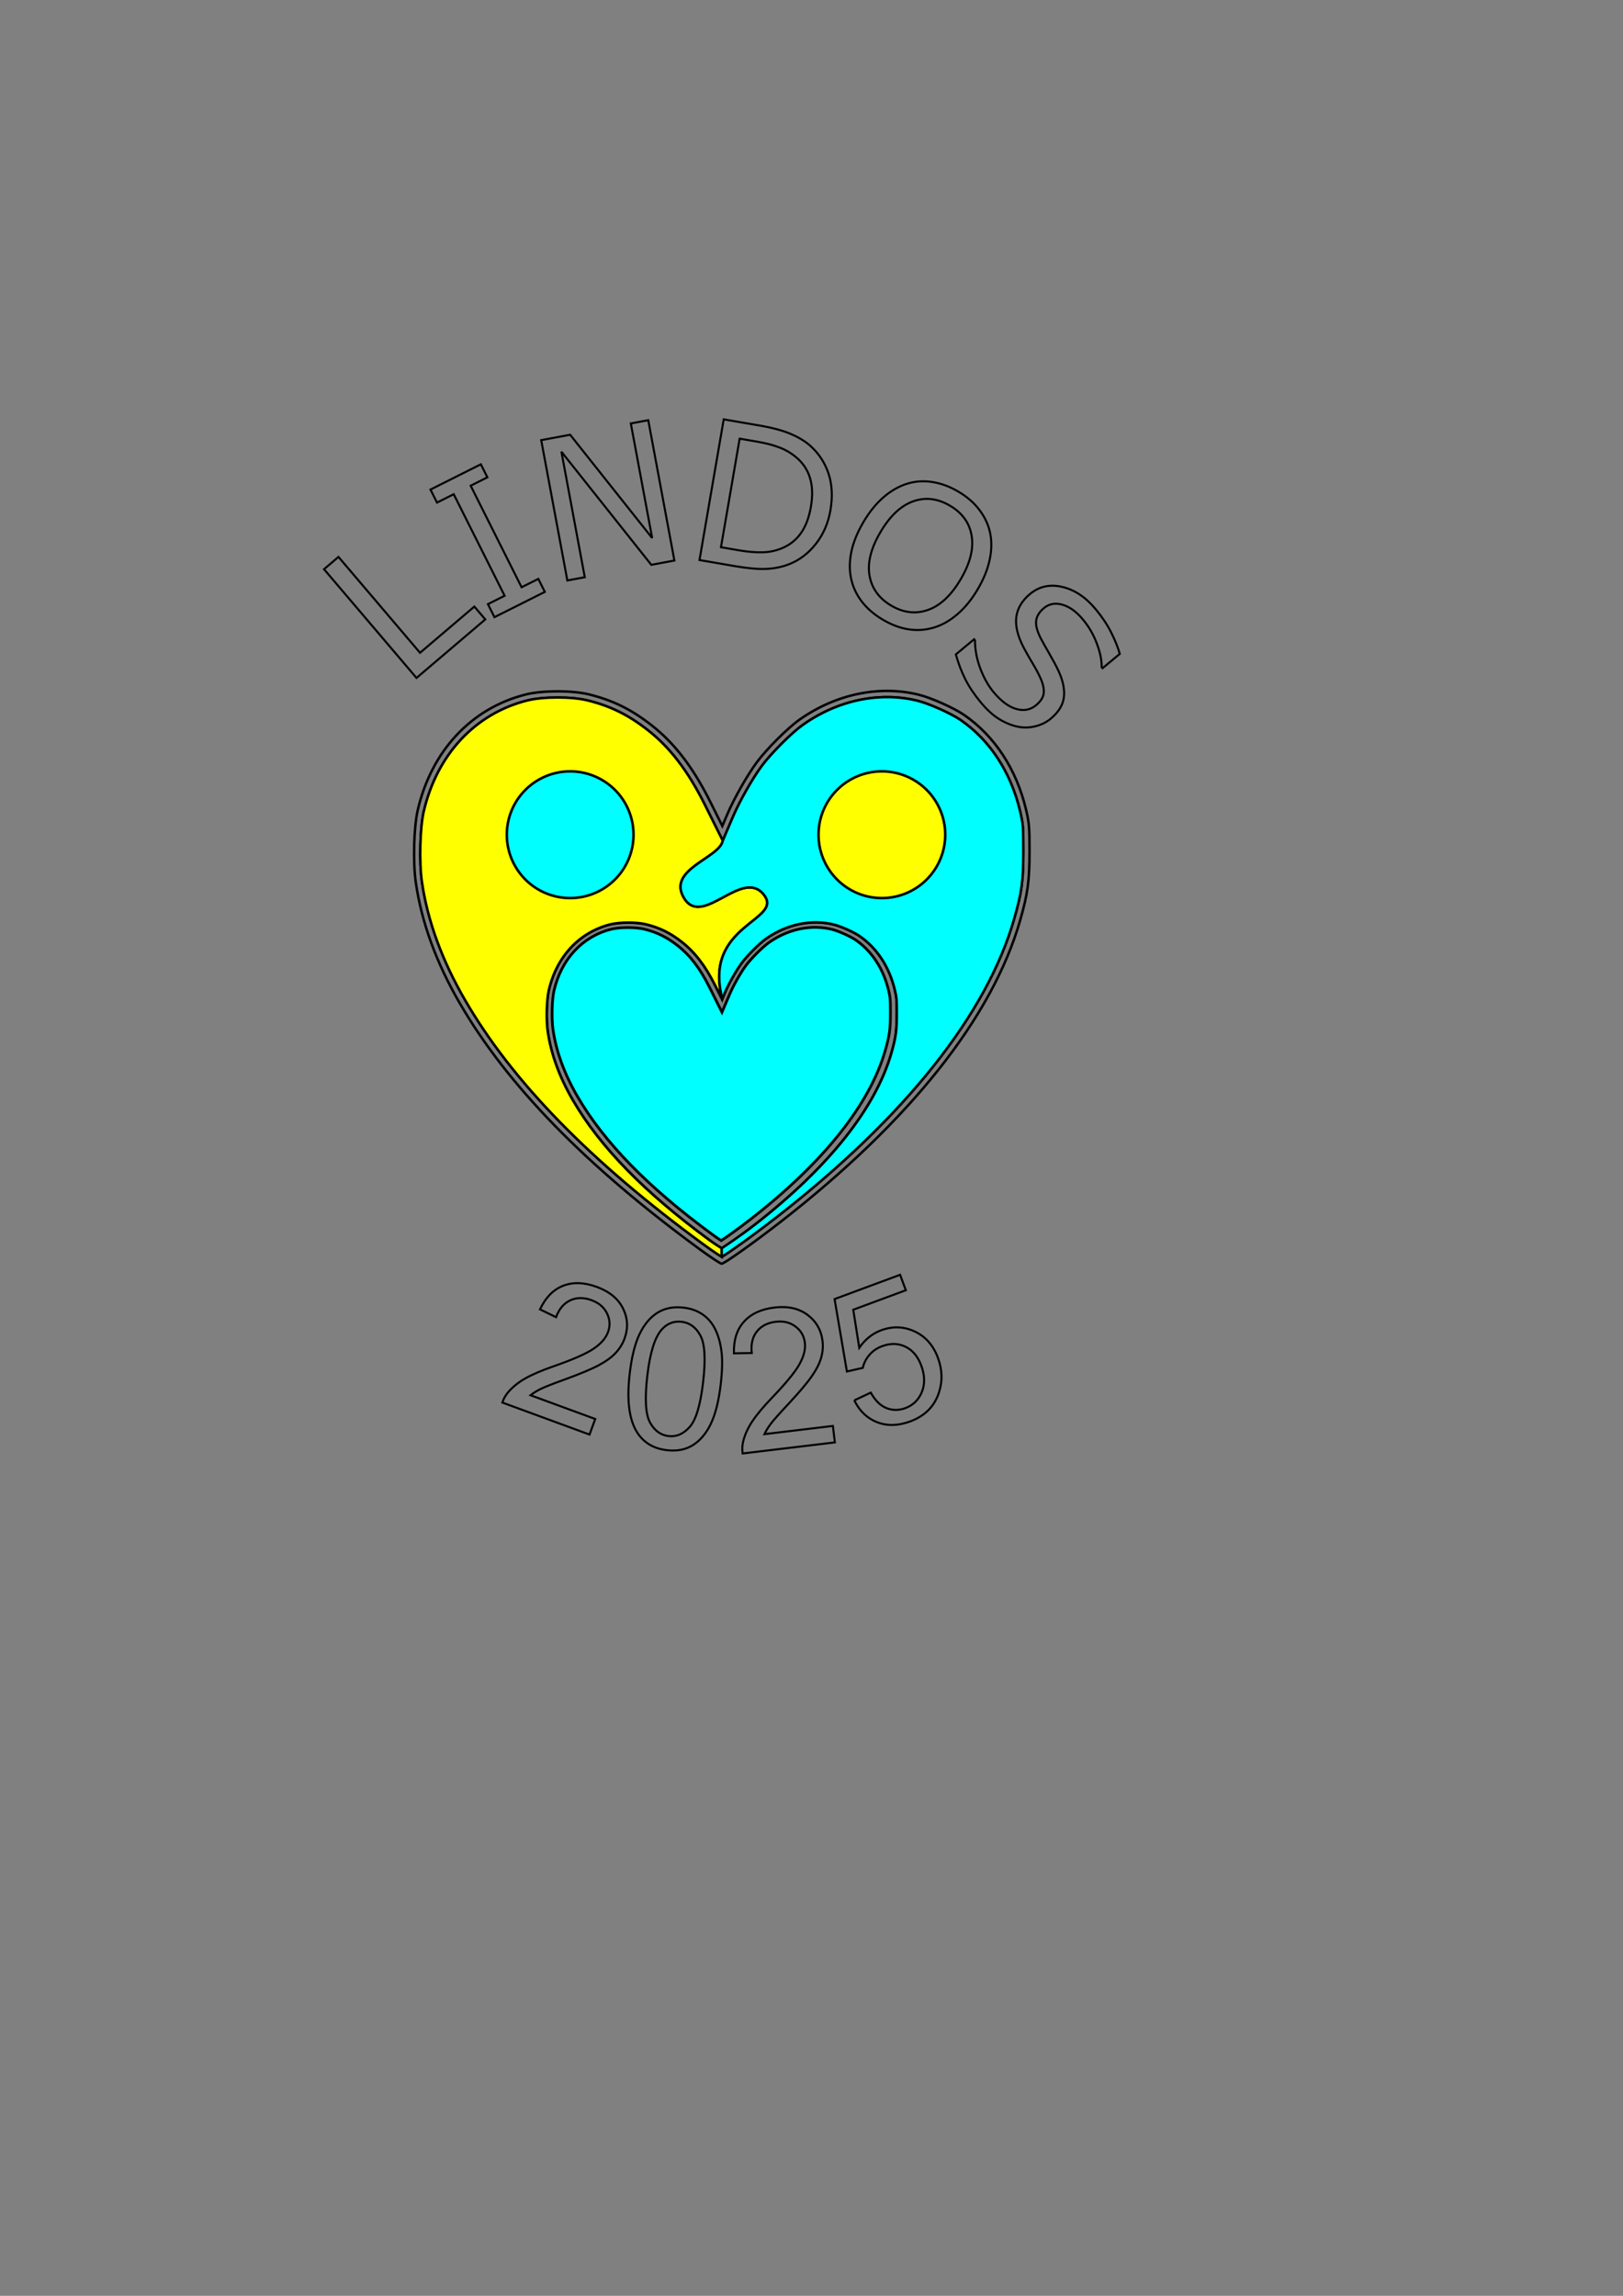 <?xml version="1.0" encoding="UTF-8" standalone="no"?>
<!-- Created with Inkscape (http://www.inkscape.org/) -->

<svg
   width="210mm"
   height="297mm"
   viewBox="0 0 210 297"
   version="1.1"
   id="svg1"
   xml:space="preserve"
   sodipodi:docname="Logo_inkscapev2.svg"
   inkscape:version="1.3.2 (091e20e, 2023-11-25, custom)"
   inkscape:export-filename="logoV3.svg"
   inkscape:export-xdpi="96"
   inkscape:export-ydpi="96"
   xmlns:inkscape="http://www.inkscape.org/namespaces/inkscape"
   xmlns:sodipodi="http://sodipodi.sourceforge.net/DTD/sodipodi-0.dtd"
   xmlns="http://www.w3.org/2000/svg"
   xmlns:svg="http://www.w3.org/2000/svg"><rect x="0" y="0" width="210" height="297" fill="#808080" stroke="none"/><sodipodi:namedview
     id="namedview1"
     pagecolor="#ffffff"
     bordercolor="#000000"
     borderopacity="0.25"
     inkscape:showpageshadow="2"
     inkscape:pageopacity="0.0"
     inkscape:pagecheckerboard="0"
     inkscape:deskcolor="#d1d1d1"
     inkscape:document-units="mm"
     inkscape:zoom="2"
     inkscape:cx="287"
     inkscape:cy="481.75"
     inkscape:window-width="2560"
     inkscape:window-height="1369"
     inkscape:window-x="-8"
     inkscape:window-y="-8"
     inkscape:window-maximized="1"
     inkscape:current-layer="layer2" /><defs
     id="defs1"><inkscape:path-effect
       effect="offset"
       id="path-effect9"
       is_visible="true"
       lpeversion="1.2"
       linejoin_type="miter"
       unit="mm"
       offset="-0.757"
       miter_limit="4"
       attempt_force_join="false"
       update_on_knot_move="true" /><inkscape:path-effect
       effect="offset"
       id="path-effect8"
       is_visible="true"
       lpeversion="1.2"
       linejoin_type="miter"
       unit="mm"
       offset="-0.8"
       miter_limit="4"
       attempt_force_join="false"
       update_on_knot_move="true" /><inkscape:path-effect
       effect="offset"
       id="path-effect7"
       is_visible="true"
       lpeversion="1.2"
       linejoin_type="miter"
       unit="mm"
       offset="-1.9"
       miter_limit="3.6"
       attempt_force_join="false"
       update_on_knot_move="true" /><inkscape:path-effect
       effect="offset"
       id="path-effect8-8"
       is_visible="true"
       lpeversion="1.2"
       linejoin_type="miter"
       unit="mm"
       offset="-0.8"
       miter_limit="4"
       attempt_force_join="false"
       update_on_knot_move="true" /></defs><g
     inkscape:groupmode="layer"
     id="layer3"
     inkscape:label="Text"><path
       style="font-size:25.4px;line-height:0;font-family:Arial;-inkscape-font-specification:Arial;letter-spacing:0px;word-spacing:0px;baseline-shift:baseline;fill:none;stroke:#000000;stroke-width:0.265"
       d="m 77.018,183.569 -0.739,2.014 -11.282,-4.141 q 0.254,-0.765 0.779,-1.366 0.854,-0.995 2.207,-1.766 1.365,-0.767 3.696,-1.576 3.62,-1.261 5.085,-2.229 1.469,-0.98 1.905,-2.168 0.457,-1.246 -0.127,-2.425 -0.569,-1.186 -2.001,-1.712 -1.514,-0.555 -2.755,0.019 -1.241,0.575 -1.843,2.177 L 69.87,169.386 q 1.106,-2.329 3.011,-3.056 1.909,-0.739 4.343,0.154 2.457,0.902 3.389,2.789 0.932,1.888 0.193,3.902 -0.376,1.025 -1.158,1.86 -0.782,0.836 -2.162,1.571 -1.368,0.74 -4.328,1.82 -2.467,0.891 -3.212,1.265 -0.741,0.362 -1.299,0.805 z m 4.459,-5.867 q 0.374,-3.203 1.254,-5.073 0.894,-1.881 2.311,-2.789 1.429,-0.907 3.4,-0.677 1.454,0.17 2.481,0.889 1.029,0.707 1.614,1.899 0.587,1.18 0.808,2.816 0.222,1.624 -0.091,4.31 -0.371,3.178 -1.253,5.061 -0.88,1.87 -2.311,2.789 -1.417,0.908 -3.4,0.677 -2.612,-0.305 -3.884,-2.351 -1.523,-2.463 -0.929,-7.55 z m 2.279,0.266 q -0.519,4.447 0.343,6.046 0.876,1.588 2.403,1.766 1.528,0.178 2.735,-1.179 1.22,-1.356 1.737,-5.791 0.521,-4.459 -0.355,-6.048 -0.864,-1.587 -2.416,-1.768 -1.528,-0.178 -2.59,1.009 -1.338,1.517 -1.857,5.964 z m 24.012,6.5 0.255,2.13 -11.932,1.431 q -0.121,-0.797 0.074,-1.57 0.309,-1.274 1.165,-2.575 0.868,-1.303 2.578,-3.082 2.654,-2.766 3.52,-4.294 0.865,-1.54 0.714,-2.796 -0.158,-1.318 -1.214,-2.103 -1.045,-0.799 -2.56,-0.617 -1.601,0.192 -2.446,1.268 -0.845,1.076 -0.654,2.776 l -2.306,0.039 q -0.072,-2.577 1.296,-4.09 1.366,-1.525 3.94,-1.834 2.598,-0.312 4.286,0.948 1.687,1.259 1.943,3.389 0.13,1.084 -0.188,2.183 -0.318,1.1 -1.213,2.381 -0.883,1.28 -3.03,3.586 -1.794,1.914 -2.288,2.585 -0.496,0.659 -0.793,1.307 z m 2.772,-3.309 2.129,-1.001 q 0.839,1.514 2.024,2.001 1.193,0.471 2.449,0.005 1.512,-0.56 2.136,-2.088 0.624,-1.528 -0.074,-3.412 -0.664,-1.791 -2.059,-2.451 -1.384,-0.664 -3.012,-0.061 -1.012,0.375 -1.653,1.142 -0.646,0.755 -0.84,1.66 l -2.06,0.472 -1.594,-9.369 8.478,-3.142 0.741,2 -6.803,2.521 0.779,4.923 q 1.139,-1.639 2.825,-2.264 2.233,-0.827 4.341,0.15 2.108,0.978 3.009,3.408 0.858,2.314 0.133,4.5 -0.873,2.678 -3.71,3.729 -2.326,0.862 -4.285,0.107 -1.948,-0.76 -2.955,-2.833 z"
       id="text1"
       aria-label="2025"
       inkscape:export-filename="logoV2.svg"
       inkscape:export-xdpi="96"
       inkscape:export-ydpi="96" /><path
       d="m 62.791,80.131 -8.898,7.571 -11.967,-14.065 1.87,-1.591 10.552,12.403 7.028,-5.979 z m 7.705,-3.559 -6.519,3.269 -0.845,-1.685 2.162,-1.084 -6.588,-13.137 -2.162,1.084 -0.845,-1.685 6.519,-3.269 0.845,1.685 -2.162,1.084 6.588,13.137 2.162,-1.084 z M 87.26,72.514 84.273,73.071 72.64,58.434 75.665,74.674 73.409,75.094 70.027,56.939 73.771,56.242 84.384,69.606 81.623,54.78 83.878,54.359 Z m 20.188,-6.497 q -0.427,2.481 -1.862,4.311 -1.423,1.831 -3.411,2.634 -1.379,0.555 -2.978,0.632 -1.587,0.079 -4.092,-0.352 L 90.508,72.45 93.642,54.251 l 4.547,0.783 q 2.664,0.459 4.162,1.119 1.511,0.65 2.483,1.51 1.658,1.481 2.364,3.591 0.706,2.11 0.25,4.762 z m -2.524,-0.472 q 0.368,-2.139 -0.125,-3.734 -0.493,-1.595 -1.827,-2.693 -0.97,-0.796 -2.14,-1.237 -1.168,-0.453 -2.855,-0.743 l -2.273,-0.391 -2.418,14.044 2.273,0.391 q 1.748,0.301 3.088,0.267 1.352,-0.031 2.56,-0.541 1.506,-0.634 2.423,-1.936 0.929,-1.3 1.295,-3.427 z m 23.186,3.387 q 0.341,1.642 -0.061,3.493 -0.391,1.857 -1.552,3.822 -1.161,1.965 -2.615,3.209 -1.438,1.239 -3,1.714 -1.619,0.498 -3.287,0.248 -1.657,-0.244 -3.376,-1.259 -1.677,-0.99 -2.726,-2.359 -1.039,-1.363 -1.376,-2.987 -0.337,-1.625 0.048,-3.472 0.396,-1.84 1.562,-3.816 1.148,-1.944 2.569,-3.179 1.427,-1.246 3.059,-1.765 1.558,-0.491 3.274,-0.227 1.727,0.271 3.371,1.242 1.709,1.009 2.731,2.376 1.039,1.363 1.378,2.96 z m -3.813,6.016 q 1.829,-3.097 1.431,-5.593 -0.392,-2.507 -2.794,-3.926 -2.424,-1.432 -4.809,-0.564 -2.368,0.863 -4.197,3.96 -1.848,3.129 -1.422,5.627 0.432,2.488 2.803,3.888 2.371,1.4 4.747,0.571 2.394,-0.833 4.242,-3.962 z m 11.65,18.033 q -0.83,0.689 -1.966,0.971 -1.128,0.292 -2.269,0.062 -1.244,-0.257 -2.436,-0.993 -1.183,-0.726 -2.371,-2.158 -1.275,-1.537 -2.011,-3.005 -0.728,-1.459 -1.218,-3.196 l 2.367,-1.964 0.111,0.134 q -0.002,1.823 0.683,3.639 0.686,1.816 1.715,3.057 1.457,1.756 2.924,2.183 1.474,0.436 2.572,-0.474 0.945,-0.784 1.005,-1.624 0.068,-0.83 -0.468,-1.981 -0.403,-0.874 -0.976,-1.817 -0.565,-0.933 -1.15,-2.027 -1.167,-2.222 -0.964,-3.938 0.221,-1.715 1.777,-3.006 1.785,-1.481 4.172,-0.916 2.397,0.557 4.321,2.876 1.244,1.498 1.995,2.986 0.751,1.488 1.131,2.8 l -2.233,1.853 -0.111,-0.134 q 0.014,-1.381 -0.639,-3.08 -0.635,-1.697 -1.783,-3.081 -1.259,-1.517 -2.658,-1.92 -1.39,-0.393 -2.383,0.43 -0.888,0.737 -1.013,1.615 -0.126,0.878 0.566,2.254 0.373,0.722 1.117,2.006 0.744,1.285 1.193,2.233 0.895,1.933 0.711,3.439 -0.184,1.507 -1.711,2.774 z"
       id="text1-1"
       style="font-size:25.4px;letter-spacing:1.987px;fill:none;stroke:#000000;stroke-width:0.265"
       aria-label="LINDOS" /></g><g
     inkscape:groupmode="layer"
     id="layer2"
     inkscape:label="Second Heart iteration"
     transform="translate(1.632,1.058)"
     inkscape:export-filename="logoV3.svg"
     inkscape:export-xdpi="96"
     inkscape:export-ydpi="96"><path
       style="display:inline;fill:none;stroke:#000000;stroke-width:0.352;stroke-dasharray:none;stroke-opacity:1"
       d="m 90.117,159.345 c -8.359,-6.127 -14.113,-12.024 -17.628,-18.064 -1.74,-2.99 -2.825,-5.959 -3.254,-8.907 -0.217,-1.487 -0.148,-4.091 0.14,-5.334 1.012,-4.366 3.942,-7.505 7.949,-8.515 1.223,-0.308 3.443,-0.311 4.668,-0.005 1.767,0.441 3.096,1.096 4.59,2.262 1.703,1.329 3.07,3.114 4.348,5.678 l 0.868,1.742 0.374,-0.875 c 0.493,-1.155 1.474,-2.881 2.174,-3.824 0.712,-0.959 2.253,-2.498 3.112,-3.108 2.677,-1.902 5.919,-2.578 8.838,-1.843 0.91,0.229 2.567,0.972 3.308,1.484 2.248,1.552 3.848,3.997 4.548,6.947 0.236,0.993 0.26,1.278 0.259,3.07 -1.6e-4,2.204 -0.124,3.123 -0.686,5.087 -2.044,7.144 -8.111,14.784 -17.62,22.189 -1.957,1.524 -4.173,3.097 -4.358,3.094 -0.091,-10e-4 -0.825,-0.487 -1.631,-1.078 z"
       id="path4-9-4-1"
       inkscape:label="small_heart_outline"
       sodipodi:nodetypes="csscsssscssssssscsccc" /><path
       style="display:inline;fill:#00ffff;stroke:#000000;stroke-width:0.326;stroke-dasharray:none;stroke-opacity:1"
       d="m 162.125,232.732 c 0.647,0.009 1.288,0.092 1.908,0.248 0.766,0.193 2.215,0.843 2.83,1.268 1.921,1.326 3.311,3.435 3.922,6.012 0.211,0.891 0.223,1.028 0.223,2.676 -1.3e-4,1.998 -0.102,2.737 -0.609,4.51 -1.833,6.408 -7.317,13.359 -16.049,20.158 -1.412,1.1 -2.939,2.2 -3.598,2.615 -0.268,-0.172 -0.664,-0.445 -1.096,-0.762 -7.683,-5.632 -12.921,-11.014 -16.107,-16.49 -1.57,-2.699 -2.54,-5.362 -2.922,-7.986 -0.19,-1.307 -0.127,-3.616 0.117,-4.672 0.879,-3.792 3.423,-6.49 6.842,-7.352 1.034,-0.261 2.939,-0.264 3.975,-0.006 1.517,0.379 2.688,0.955 3.982,1.965 1.465,1.144 2.677,2.711 3.824,5.012 l 1.479,2.963 0.941,-2.199 c 0.44,-1.03 1.311,-2.561 1.93,-3.395 0.621,-0.836 1.992,-2.203 2.721,-2.721 1.743,-1.238 3.745,-1.87 5.688,-1.844 z"
       id="path4-9-4-1-8"
       inkscape:label="small_heart"
       inkscape:path-effect="#path-effect9"
       inkscape:original-d="m 149.24243,270.02125 c -7.72904,-5.66584 -13.05006,-11.11845 -16.29966,-16.70288 -1.60876,-2.76461 -2.61187,-5.51028 -3.00897,-8.2359 -0.20024,-1.37466 -0.13712,-3.78289 0.12908,-4.9319 0.93567,-4.03686 3.64535,-6.93928 7.3506,-7.8735 1.13096,-0.28515 3.18337,-0.28734 4.31619,-0.005 1.63387,0.40779 2.86275,1.01348 4.24441,2.09193 1.57435,1.22884 2.83845,2.87965 4.02036,5.25026 l 0.80289,1.61039 0.34547,-0.80947 c 0.45596,-1.0684 1.36316,-2.66382 2.01068,-3.53607 0.65825,-0.88672 2.08288,-2.30981 2.87729,-2.87419 2.47506,-1.75835 5.47303,-2.3836 8.17255,-1.70446 0.84189,0.21179 2.3732,0.89876 3.059,1.37228 2.07823,1.435 3.55844,3.6962 4.20527,6.42413 0.21779,0.91845 0.24002,1.18161 0.23989,2.83891 -1.4e-4,2.03799 -0.11464,2.88733 -0.63427,4.70359 -1.88967,6.60538 -7.49997,13.67034 -16.29302,20.5175 -1.80985,1.40939 -3.85844,2.86369 -4.02934,2.8605 -0.084,-0.001 -0.76292,-0.45 -1.50846,-0.99653 z"
       transform="matrix(1.081,0,0,1.081,-71.284,-132.675)" /><path
       style="display:inline;fill:none;stroke:#000000;stroke-width:0.319;stroke-dasharray:none;stroke-opacity:1"
       d="m 88.873,160.531 c -14.691,-10.77 -24.806,-21.134 -30.983,-31.749 -3.058,-5.255 -4.965,-10.474 -5.719,-15.655 -0.381,-2.613 -0.261,-7.191 0.245,-9.375 1.779,-7.673 6.929,-13.19 13.972,-14.966 2.15,-0.542 6.051,-0.546 8.204,-0.009 3.106,0.775 5.442,1.926 8.068,3.976 2.993,2.336 5.395,5.474 7.642,9.98 l 1.526,3.061 0.657,-1.539 c 0.867,-2.031 2.591,-5.063 3.822,-6.721 1.251,-1.685 3.959,-4.391 5.469,-5.463 4.705,-3.342 10.403,-4.531 15.535,-3.24 1.6,0.403 4.511,1.708 5.815,2.608 3.95,2.728 6.764,7.026 7.993,12.211 0.414,1.746 0.456,2.246 0.456,5.396 -2.6e-4,3.874 -0.218,5.488 -1.206,8.941 -3.592,12.556 -14.256,25.985 -30.97,39 -3.44,2.679 -7.334,5.443 -7.659,5.437 -0.16,-0.004 -1.45,-0.855 -2.867,-1.894 z"
       id="path4-9-4"
       inkscape:label="big_heart_outline" /><path
       style="font-variation-settings:normal;display:inline;opacity:1;vector-effect:none;fill:none;fill-opacity:1;stroke:#000000;stroke-width:0.319;stroke-linecap:butt;stroke-linejoin:miter;stroke-miterlimit:4;stroke-dasharray:none;stroke-dashoffset:0;stroke-opacity:1;-inkscape-stroke:none;stop-color:#000000;stop-opacity:1"
       d="m 98.908,156.357 c -2.744,2.137 -5.763,4.316 -6.996,5.082 -0.058,0.036 -0.111,0.068 -0.158,0.096 -0.143,-0.085 -0.311,-0.189 -0.533,-0.336 -0.508,-0.336 -1.171,-0.798 -1.873,-1.312 -14.639,-10.731 -24.659,-21.015 -30.764,-31.506 -3.014,-5.18 -4.883,-10.303 -5.621,-15.367 -0.369,-2.535 -0.247,-7.002 0.234,-9.08 1.714,-7.393 6.673,-12.678 13.389,-14.371 2.039,-0.514 5.772,-0.517 7.814,-0.008 2.972,0.742 5.244,1.859 7.77,3.83 2.869,2.239 5.211,5.281 7.418,9.707 l 2.299,4.609 1.336,-3.129 c 0.848,-1.987 2.53,-4.946 3.729,-6.561 1.209,-1.628 3.854,-4.267 5.289,-5.287 3.399,-2.415 7.321,-3.651 11.131,-3.6 v 1.8e-4 c 1.269,0.017 2.526,0.175 3.746,0.482 1.513,0.381 4.331,1.647 5.555,2.492 3.77,2.603 6.481,6.726 7.67,11.738 0.406,1.713 0.434,2.071 0.434,5.211 -2.6e-4,3.829 -0.201,5.317 -1.174,8.719 -3.527,12.33 -14.05,25.629 -30.693,38.59 z"
       id="path4-9-4-0"
       inkscape:label="big_heart"
       sodipodi:nodetypes="cscscsssscscccccccsscsscc" /><path
       style="font-variation-settings:normal;display:inline;vector-effect:none;fill:#ffff00;fill-opacity:1;stroke:#000000;stroke-width:0.319;stroke-linecap:butt;stroke-linejoin:miter;stroke-miterlimit:4;stroke-dasharray:none;stroke-dashoffset:0;stroke-opacity:1;-inkscape-stroke:none;stop-color:#000000"
       d="m 91.886,107.7 c -0.395,2.275 -7.352,3.703 -4.969,7.481 2.383,3.778 7.471,-3.96 10.255,-0.538 2.784,3.422 -7.93,3.807 -5.353,13.547 l -0.89,-1.73 c -1.278,-2.564 -2.645,-4.349 -4.348,-5.678 -1.494,-1.166 -2.823,-1.821 -4.59,-2.262 -1.225,-0.306 -3.445,-0.303 -4.668,0.005 -4.007,1.01 -6.938,4.149 -7.949,8.515 -0.288,1.243 -0.356,3.847 -0.14,5.334 0.429,2.948 1.514,5.917 3.254,8.907 3.514,6.039 9.269,11.936 17.628,18.064 l -4e-5,-3e-5 c 0.806,0.591 1.632,1.078 1.632,1.078 l 0.005,1.112 c -0.143,-0.085 -0.311,-0.189 -0.533,-0.336 -0.508,-0.336 -1.171,-0.798 -1.873,-1.312 -14.639,-10.731 -24.659,-21.015 -30.764,-31.506 -3.014,-5.18 -4.883,-10.303 -5.621,-15.367 -0.369,-2.535 -0.247,-7.002 0.234,-9.08 1.714,-7.393 6.673,-12.678 13.389,-14.371 2.039,-0.514 5.772,-0.517 7.814,-0.008 2.972,0.742 5.244,1.859 7.77,3.83 2.869,2.239 5.211,5.281 7.418,9.707 l 2.299,4.609"
       id="path4-9-4-0-6"
       inkscape:label="big_heart_left"
       sodipodi:nodetypes="cscsscscscccsccccsscssssc" /><path
       style="font-variation-settings:normal;display:inline;vector-effect:none;fill:#00ffff;fill-opacity:1;stroke:#000000;stroke-width:0.319;stroke-linecap:butt;stroke-linejoin:miter;stroke-miterlimit:4;stroke-dasharray:none;stroke-dashoffset:0;stroke-opacity:1;-inkscape-stroke:none;stop-color:#000000"
       d="m 91.753,161.535 c 1.6e-4,0.033 2.808,-1.793 7.154,-5.178 16.644,-12.96 27.166,-26.26 30.693,-38.59 0.973,-3.402 1.174,-4.89 1.174,-8.719 2.4e-4,-3.14 -0.027,-3.498 -0.434,-5.211 -1.189,-5.012 -3.9,-9.135 -7.67,-11.738 -1.223,-0.845 -4.042,-2.112 -5.555,-2.492 -1.22,-0.307 -2.477,-0.465 -3.746,-0.482 v -1.8e-4 c -3.81,-0.051 -7.732,1.185 -11.131,3.6 -1.435,1.02 -4.08,3.659 -5.289,5.287 -1.198,1.614 -2.881,4.574 -3.729,6.561 l -1.336,3.129 c -0.395,2.275 -7.352,3.703 -4.969,7.481 2.383,3.778 7.471,-3.96 10.255,-0.538 2.784,3.422 -7.93,3.807 -5.331,13.536 l 0.33,-0.852 c 0.493,-1.155 1.474,-2.881 2.174,-3.824 0.712,-0.959 2.253,-2.498 3.112,-3.108 2.677,-1.902 5.919,-2.578 8.838,-1.843 0.91,0.229 2.567,0.972 3.308,1.484 2.248,1.552 3.848,3.997 4.548,6.947 0.236,0.993 0.26,1.278 0.259,3.07 -1.6e-4,2.204 -0.124,3.123 -0.686,5.087 -2.044,7.144 -8.111,14.784 -17.62,22.189 -1.957,1.524 -4.358,3.094 -4.358,3.094 z"
       id="path4-9-4-0-4"
       inkscape:label="big_heart_right"
       sodipodi:nodetypes="cccsssssssccczzcssssssscscc" /><path
       style="display:inline;fill:#ffff00;stroke:#000000;stroke-width:0.33;stroke-dasharray:none;stroke-opacity:1"
       id="path5-8-9-4"
       sodipodi:type="arc"
       sodipodi:cx="112.47439"
       sodipodi:cy="106.92646"
       sodipodi:rx="8.1968889"
       sodipodi:ry="8.1968889"
       sodipodi:start="3.9176355"
       sodipodi:end="3.9161128"
       sodipodi:open="true"
       sodipodi:arc-type="chord"
       d="m 106.624,101.185 a 8.197,8.197 0 0 1 11.589,-0.111 8.197,8.197 0 0 1 0.115,11.589 8.197,8.197 0 0 1 -11.589,0.119 8.197,8.197 0 0 1 -0.124,-11.589 z"
       inkscape:label="right circle" /><path
       style="display:inline;fill:#00ffff;stroke:#000000;stroke-width:0.33;stroke-dasharray:none;stroke-opacity:1"
       id="path5-8-9"
       sodipodi:type="arc"
       sodipodi:cx="72.142113"
       sodipodi:cy="106.92646"
       sodipodi:rx="8.1968889"
       sodipodi:ry="8.1968889"
       sodipodi:start="3.9176355"
       sodipodi:end="3.9161128"
       sodipodi:open="true"
       sodipodi:arc-type="chord"
       d="m 66.292,101.185 a 8.197,8.197 0 0 1 11.589,-0.111 8.197,8.197 0 0 1 0.115,11.589 8.197,8.197 0 0 1 -11.589,0.119 8.197,8.197 0 0 1 -0.124,-11.589 z"
       inkscape:label="left circle" /></g></svg>
